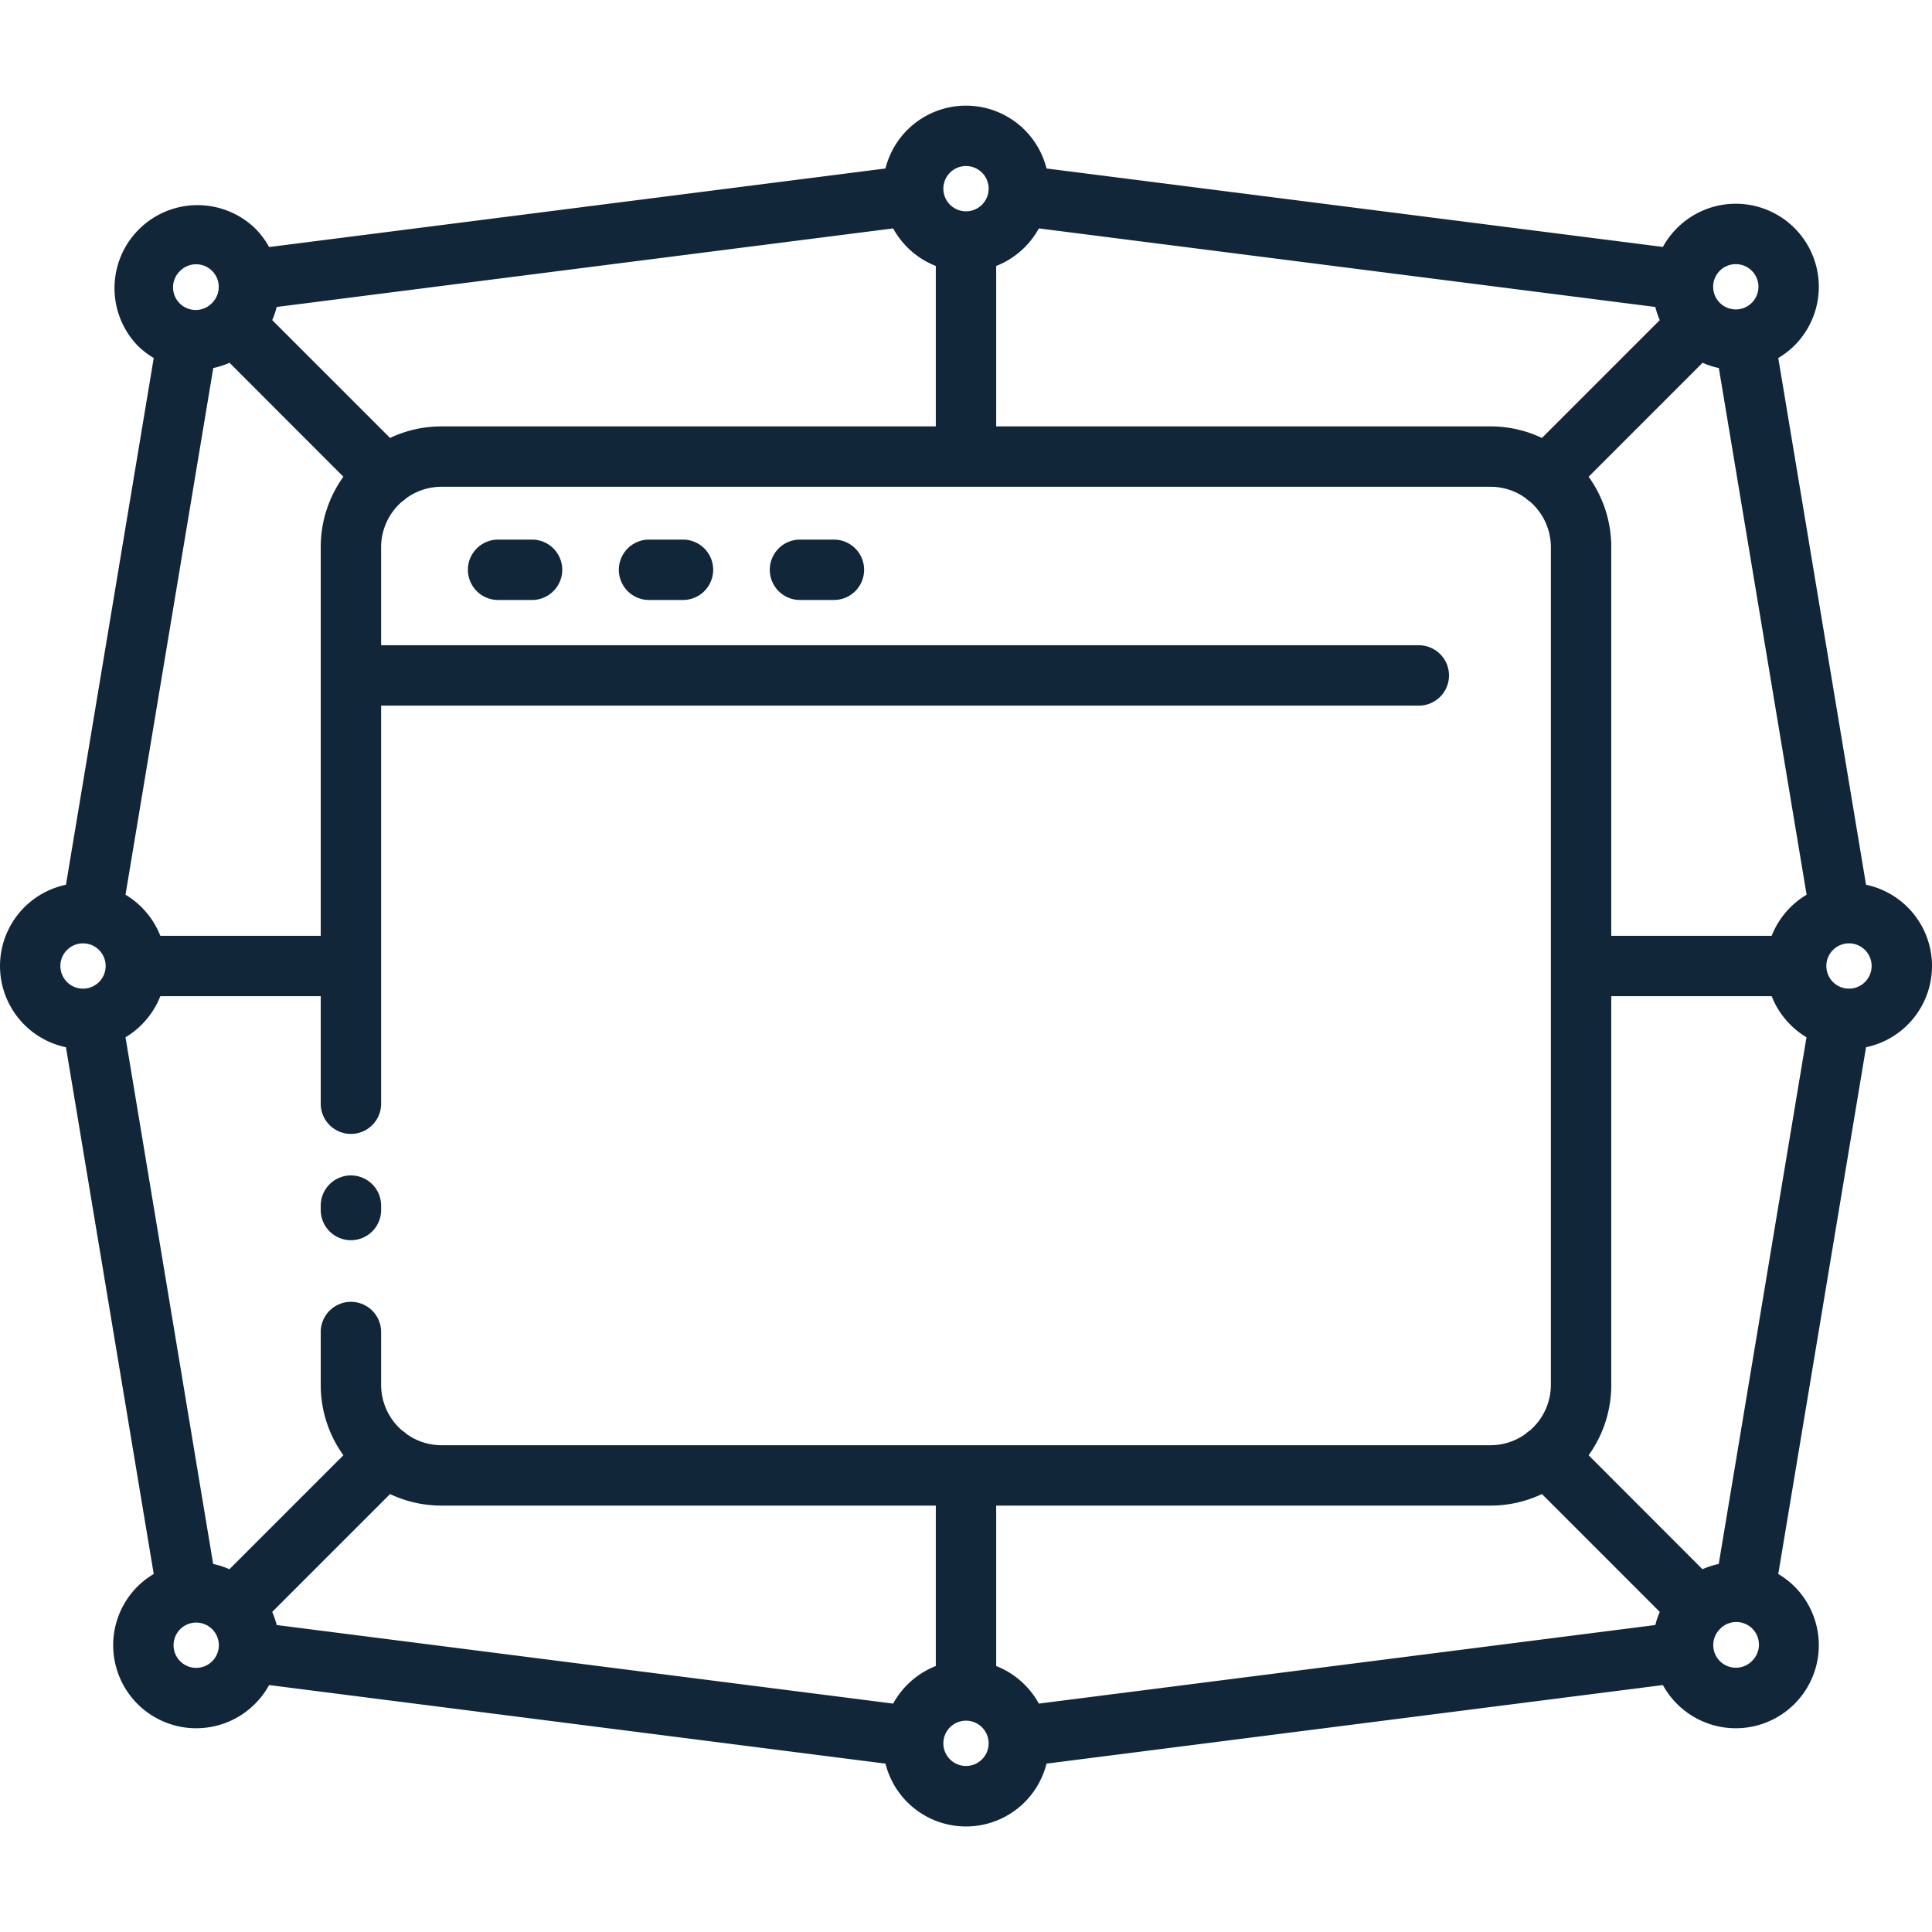 <svg xmlns="http://www.w3.org/2000/svg" viewBox="0 0 512 512"><g data-name="10. Dapp (Decentralized Application)"><path fill="#12263A" d="M93 328.67a8 8 0 0 0 8-8V319.5a8 8 0 0 0-16 0v1.17A8 8 0 0 0 93 328.67zM141 143h-9a8 8 0 0 0 0 16h9a8 8 0 0 0 0-16zM181 143h-9a8 8 0 0 0 0 16h9a8 8 0 0 0 0-16zM221 143h-9a8 8 0 0 0 0 16h9a8 8 0 0 0 0-16z"/><path fill="#12263A" d="M512,256a22,22,0,0,0-17.48-21.53L471.26,94.88a22.37,22.37,0,0,0,4.3-3.32,22,22,0,0,0-31.12-31.12,22.24,22.24,0,0,0-3.76,5L277.34,44.65a22,22,0,0,0-42.68,0L71.32,65.47a22.24,22.24,0,0,0-3.76-5A22,22,0,0,0,36.44,91.56a22.37,22.37,0,0,0,4.3,3.32L17.48,234.47a22,22,0,0,0,0,43.06L40.74,417.12a22.37,22.37,0,0,0-4.3,3.32,22,22,0,0,0,31.12,31.12,22.24,22.24,0,0,0,3.76-5l163.34,20.82a22,22,0,0,0,42.68,0l163.34-20.82a22.24,22.24,0,0,0,3.76,5,22,22,0,0,0,31.12-31.12,22.37,22.37,0,0,0-4.3-3.32l23.26-139.59A22,22,0,0,0,512,256ZM236.69,451.47,73.32,430.65a21.28,21.28,0,0,0-1.18-3.48l31.23-31.23A31.77,31.77,0,0,0,117,399H248v42.51A22.18,22.18,0,0,0,236.69,451.47ZM275.31,60.53,438.68,81.35a21.28,21.28,0,0,0,1.18,3.48l-31.23,31.23A31.77,31.77,0,0,0,395,113H264V70.49A22.18,22.18,0,0,0,275.31,60.53ZM469.51,248H427V145a31.81,31.81,0,0,0-6-18.66l30.2-30.2a21.47,21.47,0,0,0,4.31,1.39l23.26,139.58A22.14,22.14,0,0,0,469.51,248ZM248,70.49V113H117a31.77,31.77,0,0,0-13.63,3.06L72.14,84.83a21.28,21.28,0,0,0,1.18-3.48L236.69,60.53A22.18,22.18,0,0,0,248,70.49ZM60.83,96.14,91,126.34A31.81,31.81,0,0,0,85,145V248H42.49a22.14,22.14,0,0,0-9.23-10.89L56.52,97.53A21.47,21.47,0,0,0,60.83,96.14ZM42.49,264H85v28.5a8,8,0,0,0,16,0V187H376a8,8,0,0,0,0-16H101V145a16,16,0,0,1,5.52-12.06,8.19,8.19,0,0,0,1.19-.94,15.9,15.9,0,0,1,9.29-3H395a15.9,15.9,0,0,1,9.29,3,8.19,8.19,0,0,0,1.19.94A16,16,0,0,1,411,145V367a16,16,0,0,1-5.52,12.06,8.19,8.19,0,0,0-1.19.94,15.9,15.9,0,0,1-9.29,3H117a15.9,15.9,0,0,1-9.29-3,8.19,8.19,0,0,0-1.19-.94A16,16,0,0,1,101,367V353a8,8,0,0,0-16,0v14a31.81,31.81,0,0,0,6,18.66l-30.2,30.2a21.47,21.47,0,0,0-4.31-1.39L33.26,274.89A22.14,22.14,0,0,0,42.49,264ZM264,441.51V399H395a31.77,31.77,0,0,0,13.63-3.06l31.23,31.23a21.28,21.28,0,0,0-1.18,3.48L275.31,451.47A22.18,22.18,0,0,0,264,441.51Zm187.17-25.65L421,385.66A31.81,31.81,0,0,0,427,367V264h42.51a22.14,22.14,0,0,0,9.23,10.89L455.48,414.47A21.47,21.47,0,0,0,451.17,415.86ZM490,262a6,6,0,1,1,6-6A6,6,0,0,1,490,262ZM455.76,71.76a6,6,0,1,1,0,8.48h0a6,6,0,0,1,0-8.48ZM256,44a6,6,0,1,1-6,6A6,6,0,0,1,256,44ZM47.76,71.76a6,6,0,0,1,8.49,8.48h0a6,6,0,1,1-8.48-8.48ZM22,250a6,6,0,1,1-6,6A6,6,0,0,1,22,250ZM56.24,440.24a6,6,0,1,1,0-8.48h0a6,6,0,0,1,0,8.48ZM256,468a6,6,0,1,1,6-6A6,6,0,0,1,256,468Zm208.24-27.76a6,6,0,0,1-8.49-8.48h0a6,6,0,1,1,8.48,8.48Z"/></g></svg>